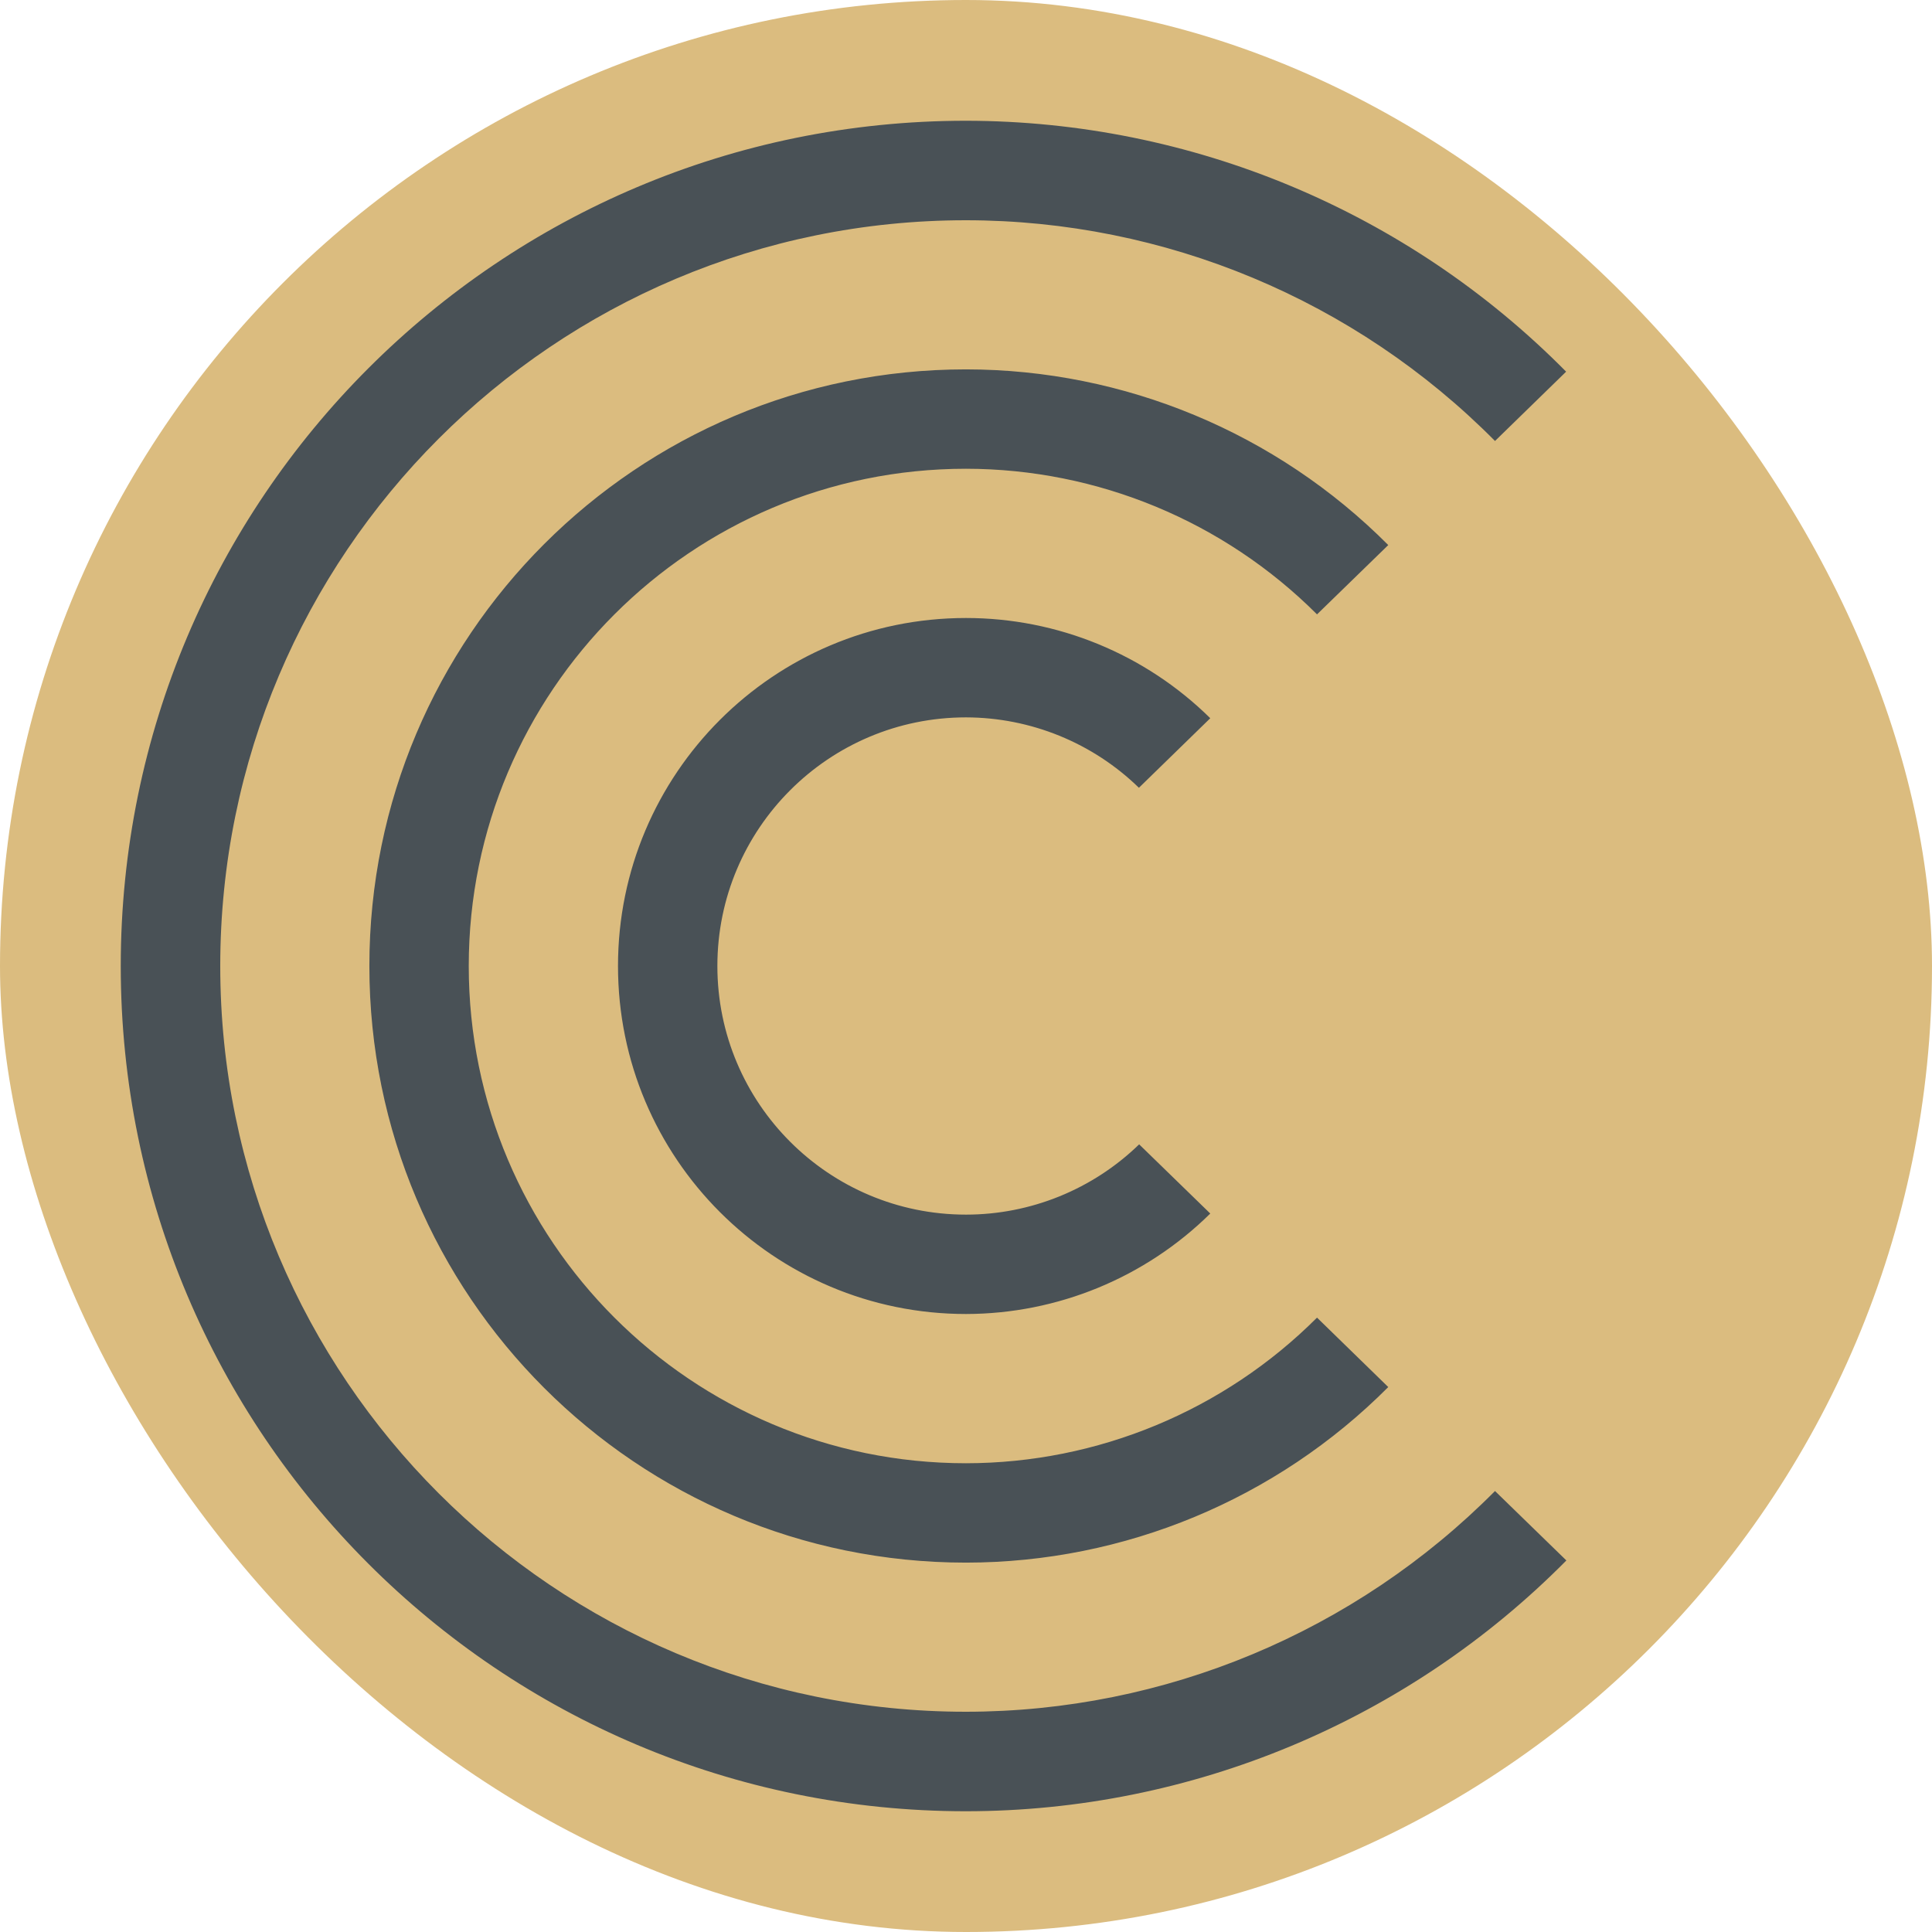 <svg xmlns="http://www.w3.org/2000/svg" width="16" height="16" version="1">
 <rect style="fill:#dbbc7f" width="16" height="16" x="0" y="0" rx="8" ry="8"/>
 <path style="fill:#495156" d="M 8,1 C 4.134,1 1,4.134 1,8 c 0,3.866 3.134,7 7,7 1.868,-0.001 3.658,-0.749 4.972,-2.077 L 12.381,12.348 C 11.222,13.516 9.646,14.175 8,14.176 4.589,14.176 1.824,11.411 1.824,8 1.824,4.589 4.589,1.824 8,1.824 c 1.646,0.001 3.223,0.659 4.381,1.828 L 12.97,3.078 C 11.657,1.75 9.868,1.002 8,1 Z M 8,3.059 C 5.271,3.059 3.059,5.271 3.059,8 c 0,2.729 2.212,4.941 4.941,4.941 1.312,-0.001 2.571,-0.524 3.497,-1.454 L 10.907,10.912 C 10.136,11.683 9.09,12.117 8,12.118 5.726,12.118 3.882,10.274 3.882,8 3.882,5.726 5.726,3.882 8,3.882 c 1.09,0.001 2.136,0.435 2.907,1.206 L 11.497,4.514 C 10.571,3.584 9.313,3.06 8,3.059 Z M 8,5.118 C 6.408,5.118 5.118,6.408 5.118,8 5.118,9.592 6.408,10.882 8,10.882 8.757,10.881 9.484,10.582 10.023,10.05 L 9.434,9.477 C 9.05,9.85 8.535,10.059 8,10.059 6.863,10.059 5.941,9.137 5.941,8 5.941,6.863 6.863,5.941 8,5.941 8.535,5.942 9.049,6.151 9.432,6.524 L 10.023,5.948 C 9.484,5.416 8.757,5.118 8,5.118 Z"/>
</svg>
